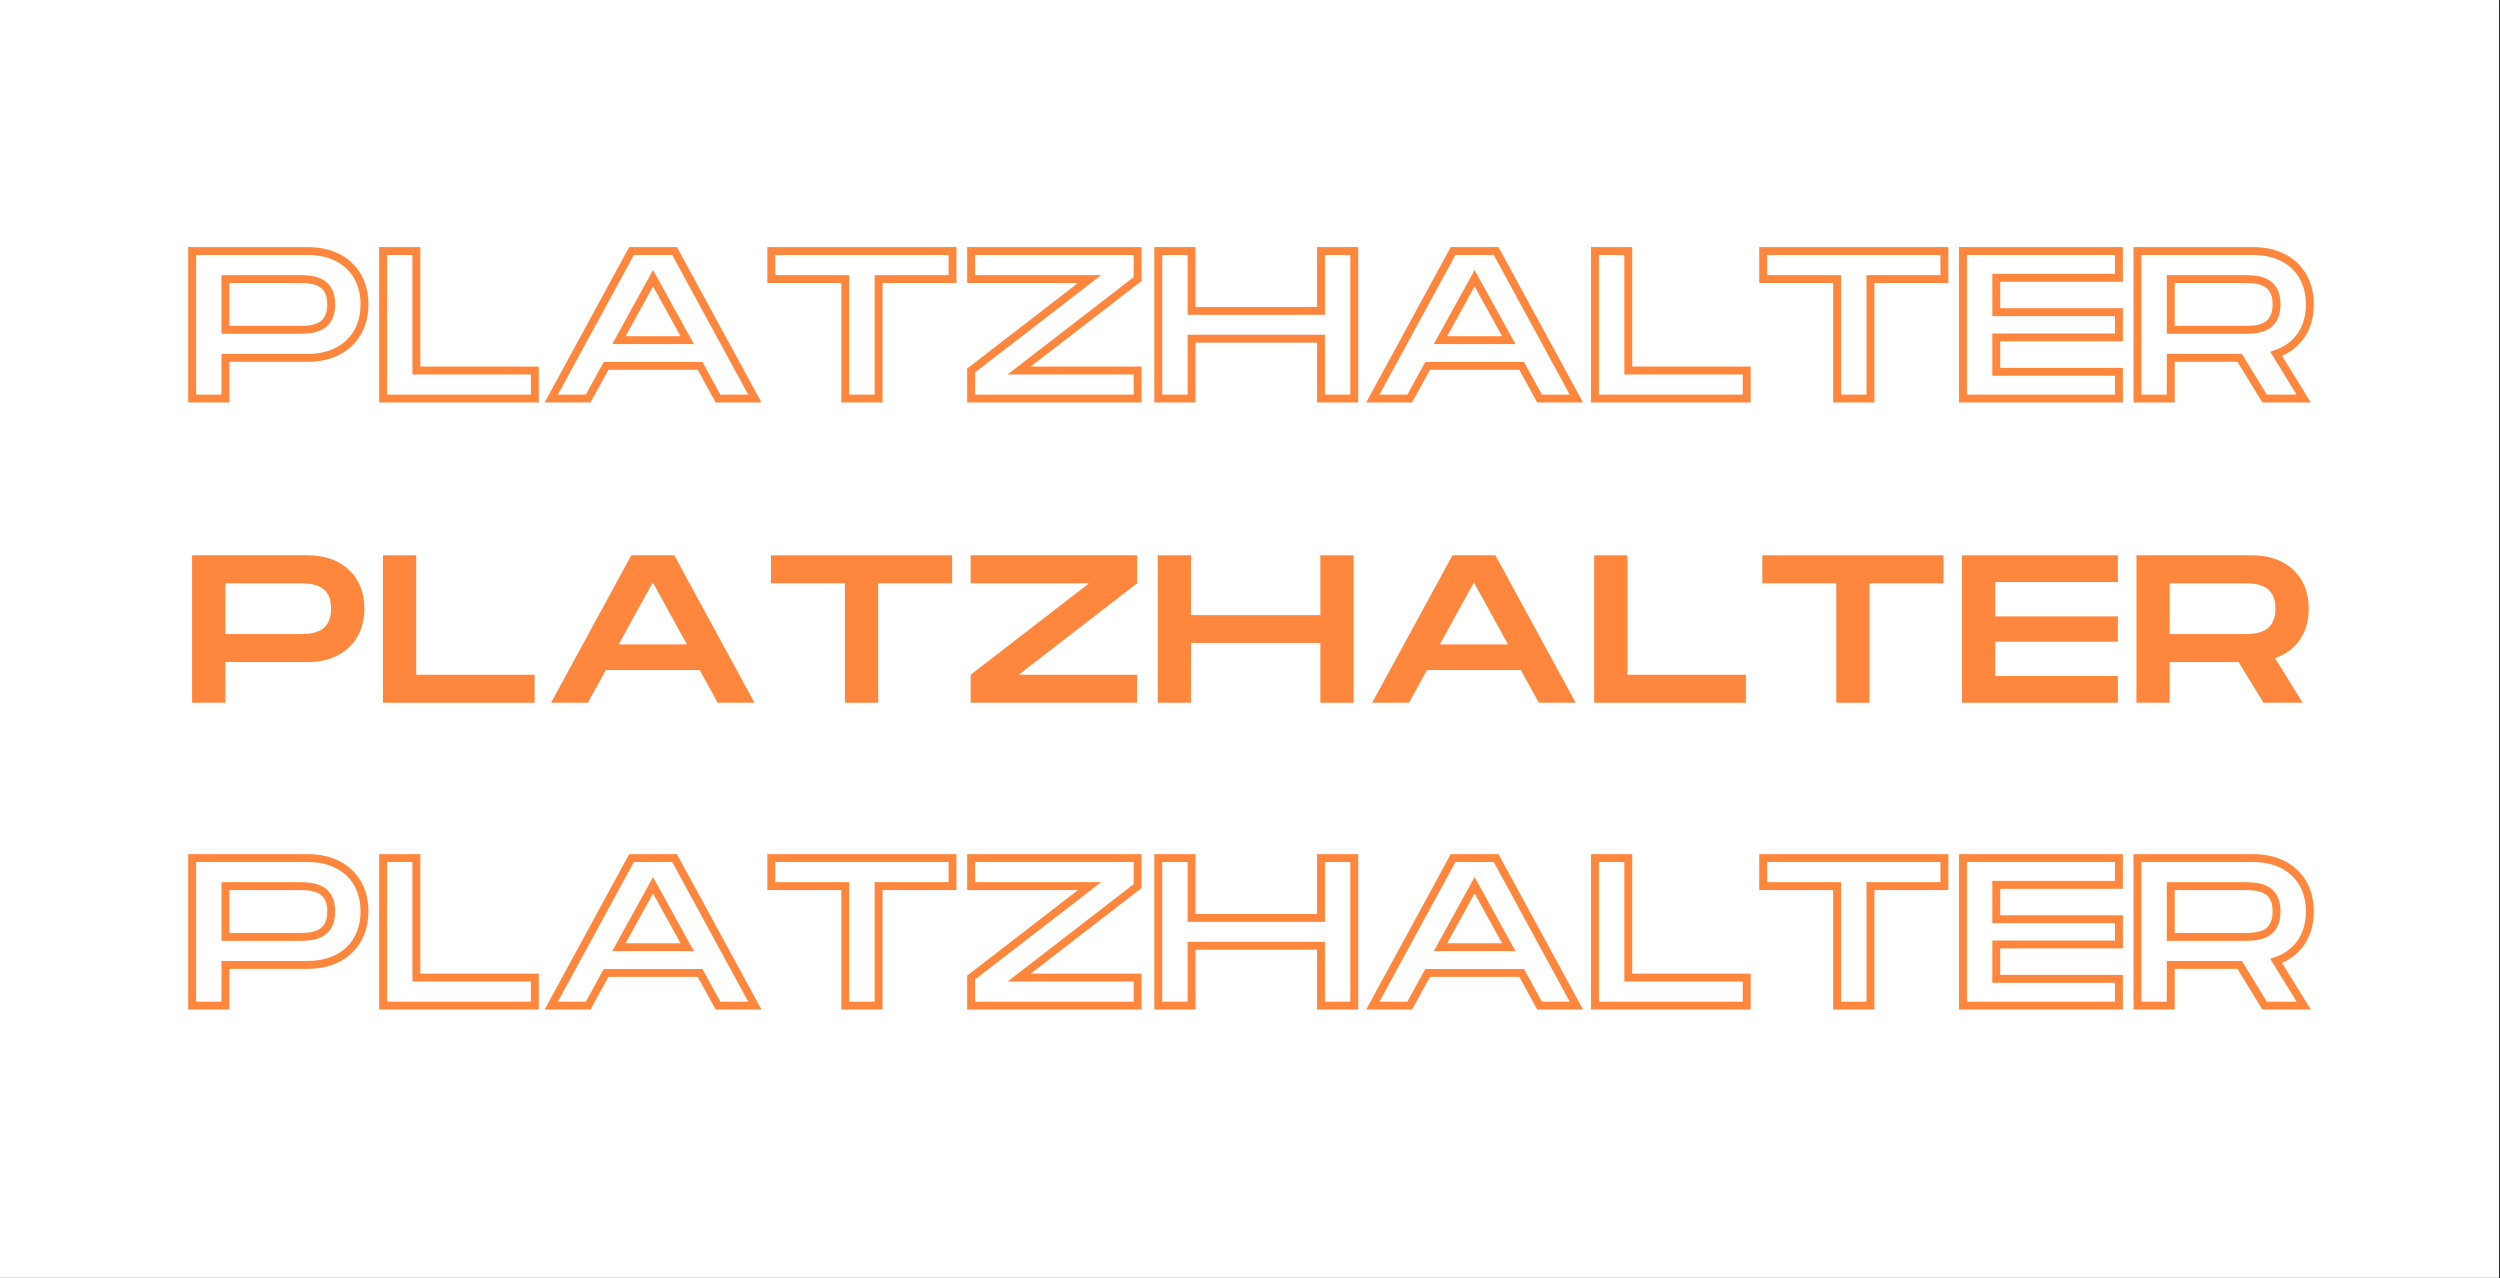 <svg xmlns="http://www.w3.org/2000/svg" xmlns:xlink="http://www.w3.org/1999/xlink" width="1919" zoomAndPan="magnify" viewBox="0 0 1439.25 735.75" height="981" preserveAspectRatio="xMidYMid meet" version="1.0"><rect x="0" y="0" width="1439.25" height="735.75" fill="#333333" stroke="none"/><defs><g/><clipPath id="d026fff5cc"><path d="M 0 0.066 L 1438.5 0.066 L 1438.5 735.434 L 0 735.434 Z M 0 0.066 " clip-rule="nonzero"/></clipPath></defs><g clip-path="url(#d026fff5cc)"><path fill="#ffffff" d="M 0 0.066 L 1439.25 0.066 L 1439.25 743.68 L 0 743.68 Z M 0 0.066 " fill-opacity="1" fill-rule="nonzero"/><path fill="#ffffff" d="M 0 0.066 L 1438.5 0.066 L 1438.5 735.434 L 0 735.434 Z M 0 0.066 " fill-opacity="1" fill-rule="nonzero"/><path fill="#ffffff" d="M 0 0.066 L 1438.5 0.066 L 1438.5 735.434 L 0 735.434 Z M 0 0.066 " fill-opacity="1" fill-rule="nonzero"/></g><g fill="#ff873d" fill-opacity="1"><g transform="translate(104.634, 404.573)"><g><path d="M 5.941 0 L 25.105 0 L 25.105 -23.406 L 72.645 -23.406 C 91.93 -23.406 105.148 -35.293 105.148 -54.211 C 105.148 -73.129 91.93 -84.895 72.645 -84.895 L 5.941 -84.895 Z M 25.105 -39.535 L 25.105 -68.766 L 66.582 -68.766 C 74.102 -68.766 85.984 -68.766 85.984 -54.211 C 85.984 -39.535 74.102 -39.535 66.582 -39.535 Z M 25.105 -39.535 "/></g></g></g><g fill="#ff873d" fill-opacity="1"><g transform="translate(214.509, 404.573)"><g><path d="M 5.941 0 L 93.262 0 L 93.262 -16.129 L 25.105 -16.129 L 25.105 -84.895 L 5.941 -84.895 Z M 5.941 0 "/></g></g></g><g fill="#ff873d" fill-opacity="1"><g transform="translate(312.499, 404.573)"><g><path d="M 4.73 0 L 25.953 0 L 36.262 -18.797 L 90.352 -18.797 L 100.66 0 L 121.883 0 L 75.676 -84.895 L 50.938 -84.895 Z M 43.66 -33.594 L 63.309 -69.25 L 82.953 -33.594 Z M 43.66 -33.594 "/></g></g></g><g fill="#ff873d" fill-opacity="1"><g transform="translate(439.109, 404.573)"><g><path d="M 47.297 0 L 66.461 0 L 66.461 -68.766 L 109.027 -68.766 L 109.027 -84.895 L 4.73 -84.895 L 4.73 -68.766 L 47.297 -68.766 Z M 47.297 0 "/></g></g></g><g fill="#ff873d" fill-opacity="1"><g transform="translate(552.865, 404.573)"><g><path d="M 5.941 0 L 101.754 0 L 101.754 -16.129 L 33.594 -16.129 L 101.754 -68.766 L 101.754 -84.895 L 5.941 -84.895 L 5.941 -68.766 L 74.102 -68.766 L 5.941 -16.129 Z M 5.941 0 "/></g></g></g><g fill="#ff873d" fill-opacity="1"><g transform="translate(660.557, 404.573)"><g><path d="M 5.941 0 L 25.105 0 L 25.105 -34.441 L 99.57 -34.441 L 99.57 0 L 118.73 0 L 118.73 -84.895 L 99.57 -84.895 L 99.57 -50.453 L 25.105 -50.453 L 25.105 -84.895 L 5.941 -84.895 Z M 5.941 0 "/></g></g></g><g fill="#ff873d" fill-opacity="1"><g transform="translate(785.227, 404.573)"><g><path d="M 4.73 0 L 25.953 0 L 36.262 -18.797 L 90.352 -18.797 L 100.66 0 L 121.883 0 L 75.676 -84.895 L 50.938 -84.895 Z M 43.66 -33.594 L 63.309 -69.25 L 82.953 -33.594 Z M 43.66 -33.594 "/></g></g></g><g fill="#ff873d" fill-opacity="1"><g transform="translate(911.837, 404.573)"><g><path d="M 5.941 0 L 93.262 0 L 93.262 -16.129 L 25.105 -16.129 L 25.105 -84.895 L 5.941 -84.895 Z M 5.941 0 "/></g></g></g><g fill="#ff873d" fill-opacity="1"><g transform="translate(1009.827, 404.573)"><g><path d="M 47.297 0 L 66.461 0 L 66.461 -68.766 L 109.027 -68.766 L 109.027 -84.895 L 4.73 -84.895 L 4.73 -68.766 L 47.297 -68.766 Z M 47.297 0 "/></g></g></g><g fill="#ff873d" fill-opacity="1"><g transform="translate(1123.583, 404.573)"><g><path d="M 5.941 0 L 95.688 0 L 95.688 -15.402 L 25.105 -15.402 L 25.105 -35.172 L 95.688 -35.172 L 95.688 -49.723 L 25.105 -49.723 L 25.105 -69.492 L 95.688 -69.492 L 95.688 -84.895 L 5.941 -84.895 Z M 5.941 0 "/></g></g></g><g fill="#ff873d" fill-opacity="1"><g transform="translate(1223.998, 404.573)"><g><path d="M 5.941 0 L 25.105 0 L 25.105 -23.406 L 64.762 -23.406 L 79.074 0 L 101.633 0 L 85.742 -25.711 C 97.75 -29.836 105.148 -39.902 105.148 -54.211 C 105.148 -73.129 91.93 -84.895 72.645 -84.895 L 5.941 -84.895 Z M 25.105 -39.535 L 25.105 -68.766 L 66.582 -68.766 C 74.102 -68.766 85.984 -68.766 85.984 -54.211 C 85.984 -39.535 74.102 -39.535 66.582 -39.535 Z M 25.105 -39.535 "/></g></g></g><path stroke-linecap="butt" transform="matrix(0.958, 0, 0, 0.958, 65.272, 138.433)" fill="none" stroke-linejoin="miter" d="M 47.325 94.999 L 67.332 94.999 L 67.332 70.541 L 116.964 70.541 C 137.125 70.541 150.918 58.139 150.918 38.382 C 150.918 18.62 137.125 6.345 116.964 6.345 L 47.325 6.345 Z M 67.332 53.717 L 67.332 23.198 L 110.657 23.198 C 118.51 23.198 130.908 23.198 130.908 38.382 C 130.908 53.717 118.51 53.717 110.657 53.717 Z M 162.076 94.999 L 253.267 94.999 L 253.267 78.146 L 182.082 78.146 L 182.082 6.345 L 162.076 6.345 Z M 263.144 94.999 L 285.317 94.999 L 296.079 75.364 L 352.573 75.364 L 363.335 94.999 L 385.475 94.999 L 337.238 6.345 L 311.385 6.345 Z M 303.809 59.902 L 324.309 22.671 L 344.846 59.902 Z M 439.811 94.999 L 459.85 94.999 L 459.85 23.198 L 504.285 23.198 L 504.285 6.345 L 395.376 6.345 L 395.376 23.198 L 439.811 23.198 Z M 515.447 94.999 L 615.511 94.999 L 615.511 78.146 L 544.33 78.146 L 615.511 23.198 L 615.511 6.345 L 515.447 6.345 L 515.447 23.198 L 586.632 23.198 L 515.447 78.146 Z M 627.917 94.999 L 647.923 94.999 L 647.923 59.037 L 725.697 59.037 L 725.697 94.999 L 745.703 94.999 L 745.703 6.345 L 725.697 6.345 L 725.697 42.307 L 647.923 42.307 L 647.923 6.345 L 627.917 6.345 Z M 756.853 94.999 L 779.025 94.999 L 789.783 75.364 L 846.282 75.364 L 857.044 94.999 L 879.184 94.999 L 830.942 6.345 L 805.09 6.345 Z M 797.514 59.902 L 818.018 22.671 L 838.551 59.902 Z M 890.349 94.999 L 981.541 94.999 L 981.541 78.146 L 910.356 78.146 L 910.356 6.345 L 890.349 6.345 Z M 1035.856 94.999 L 1055.895 94.999 L 1055.895 23.198 L 1100.33 23.198 L 1100.33 6.345 L 991.421 6.345 L 991.421 23.198 L 1035.856 23.198 Z M 1111.492 94.999 L 1205.217 94.999 L 1205.217 78.921 L 1131.498 78.921 L 1131.498 58.262 L 1205.217 58.262 L 1205.217 43.082 L 1131.498 43.082 L 1131.498 22.423 L 1205.217 22.423 L 1205.217 6.345 L 1111.492 6.345 Z M 1216.362 94.999 L 1236.369 94.999 L 1236.369 70.541 L 1277.777 70.541 L 1292.74 94.999 L 1316.276 94.999 L 1299.7 68.159 C 1312.225 63.831 1319.955 53.317 1319.955 38.382 C 1319.955 18.62 1306.162 6.345 1286.001 6.345 L 1216.362 6.345 Z M 1236.369 53.717 L 1236.369 23.198 L 1279.694 23.198 C 1287.547 23.198 1299.945 23.198 1299.945 38.382 C 1299.945 53.717 1287.547 53.717 1279.694 53.717 Z M 1236.369 53.717 " stroke="#ff873d" stroke-width="4.75" stroke-opacity="1" stroke-miterlimit="4"/><path stroke-linecap="butt" transform="matrix(0.958, 0, 0, 0.958, 65.272, 487.912)" fill="none" stroke-linejoin="miter" d="M 47.325 95 L 67.332 95 L 67.332 70.539 L 116.964 70.539 C 137.125 70.539 150.918 58.141 150.918 38.379 C 150.918 18.622 137.125 6.342 116.964 6.342 L 47.325 6.342 Z M 67.332 53.719 L 67.332 23.199 L 110.657 23.199 C 118.51 23.199 130.908 23.199 130.908 38.379 C 130.908 53.719 118.51 53.719 110.657 53.719 Z M 162.076 95 L 253.267 95 L 253.267 78.147 L 182.082 78.147 L 182.082 6.342 L 162.076 6.342 Z M 263.144 95 L 285.317 95 L 296.079 75.365 L 352.573 75.365 L 363.335 95 L 385.475 95 L 337.238 6.342 L 311.385 6.342 Z M 303.809 59.903 L 324.309 22.673 L 344.846 59.903 Z M 439.811 95 L 459.85 95 L 459.85 23.199 L 504.285 23.199 L 504.285 6.342 L 395.376 6.342 L 395.376 23.199 L 439.811 23.199 Z M 515.447 95 L 615.511 95 L 615.511 78.147 L 544.33 78.147 L 615.511 23.199 L 615.511 6.342 L 515.447 6.342 L 515.447 23.199 L 586.632 23.199 L 515.447 78.147 Z M 627.917 95 L 647.923 95 L 647.923 59.038 L 725.697 59.038 L 725.697 95 L 745.703 95 L 745.703 6.342 L 725.697 6.342 L 725.697 42.308 L 647.923 42.308 L 647.923 6.342 L 627.917 6.342 Z M 756.853 95 L 779.025 95 L 789.783 75.365 L 846.282 75.365 L 857.044 95 L 879.184 95 L 830.942 6.342 L 805.09 6.342 Z M 797.514 59.903 L 818.018 22.673 L 838.551 59.903 Z M 890.349 95 L 981.541 95 L 981.541 78.147 L 910.356 78.147 L 910.356 6.342 L 890.349 6.342 Z M 1035.856 95 L 1055.895 95 L 1055.895 23.199 L 1100.33 23.199 L 1100.33 6.342 L 991.421 6.342 L 991.421 23.199 L 1035.856 23.199 Z M 1111.492 95 L 1205.217 95 L 1205.217 78.918 L 1131.498 78.918 L 1131.498 58.263 L 1205.217 58.263 L 1205.217 43.079 L 1131.498 43.079 L 1131.498 22.424 L 1205.217 22.424 L 1205.217 6.342 L 1111.492 6.342 Z M 1216.362 95 L 1236.369 95 L 1236.369 70.539 L 1277.777 70.539 L 1292.74 95 L 1316.276 95 L 1299.7 68.16 C 1312.225 63.828 1319.955 53.315 1319.955 38.379 C 1319.955 18.622 1306.162 6.342 1286.001 6.342 L 1216.362 6.342 Z M 1236.369 53.719 L 1236.369 23.199 L 1279.694 23.199 C 1287.547 23.199 1299.945 23.199 1299.945 38.379 C 1299.945 53.719 1287.547 53.719 1279.694 53.719 Z M 1236.369 53.719 " stroke="#ff873d" stroke-width="4.75" stroke-opacity="1" stroke-miterlimit="4"/></svg>